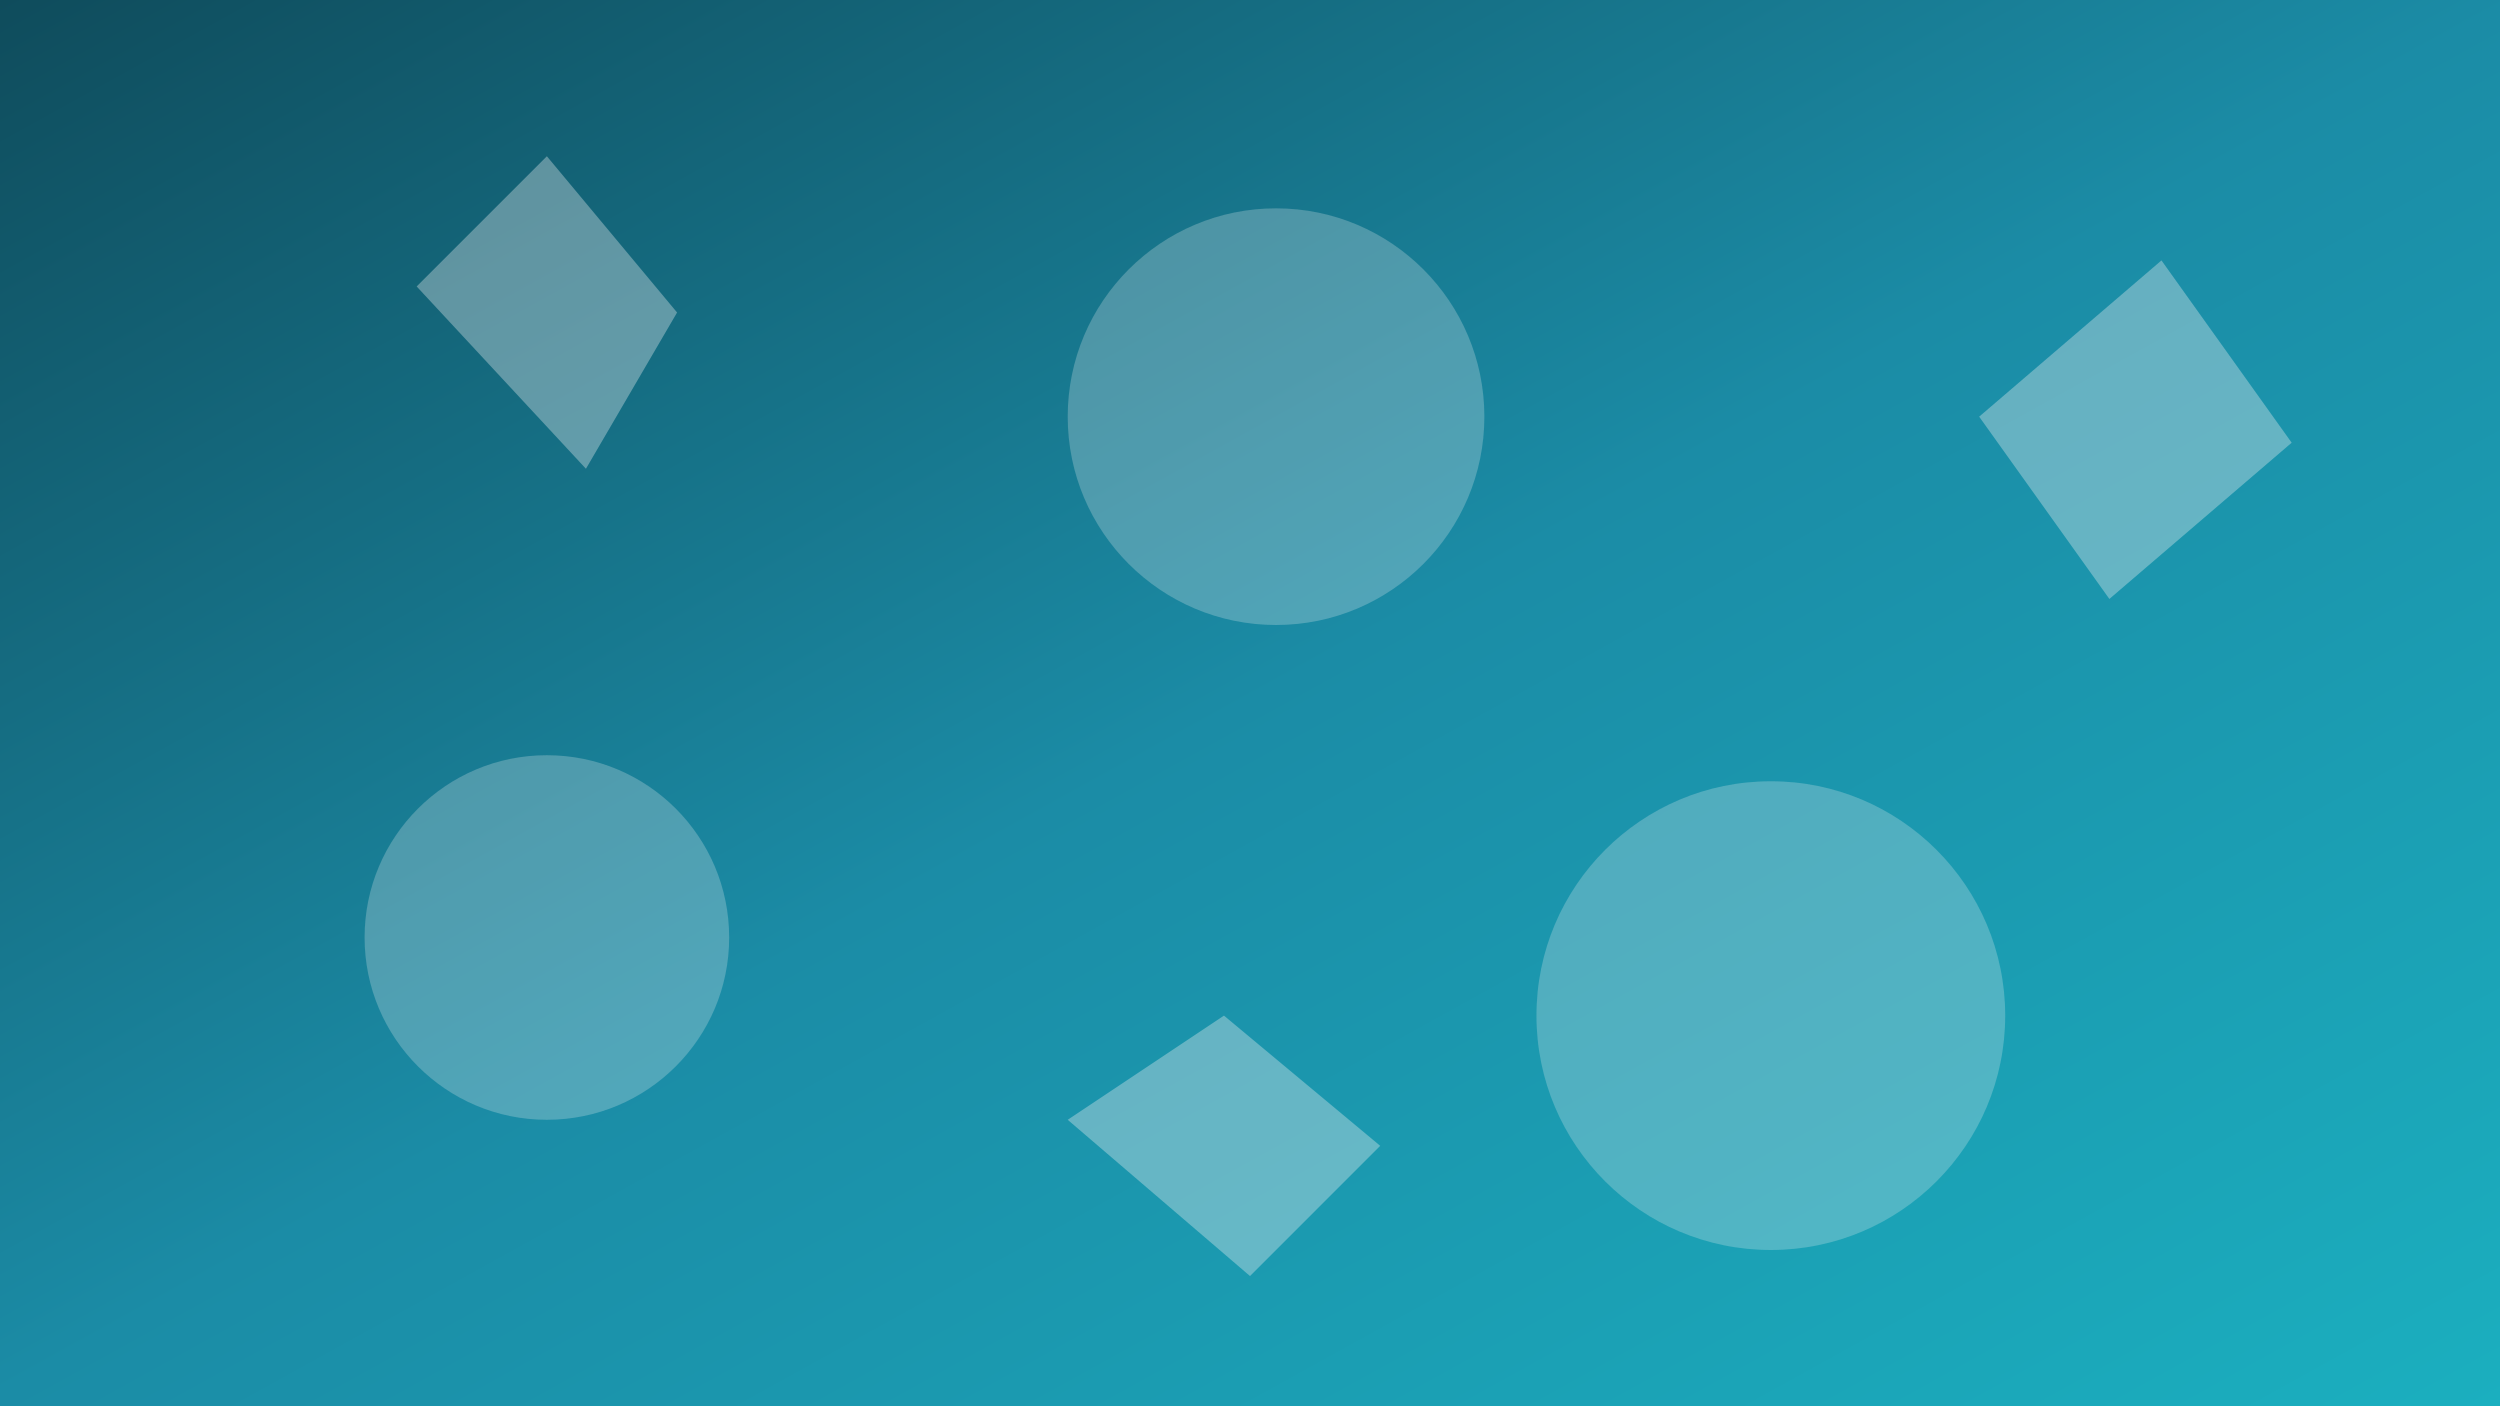 <svg width="1920" height="1080" viewBox="0 0 1920 1080" xmlns="http://www.w3.org/2000/svg">
  <rect x="0" y="0" width="1920" height="1080" fill="#333333" stroke="none"/>
  <defs>
    <linearGradient id="oceanGradient" x1="0" y1="0" x2="1" y2="1">
      <stop offset="0%" stop-color="#0f4c5c" />
      <stop offset="50%" stop-color="#1B8CA6" />
      <stop offset="100%" stop-color="#1BAFBF" />
    </linearGradient>
  </defs>
  <rect width="1920" height="1080" fill="url(#oceanGradient)" />
  <g opacity="0.35" fill="#F2F2F2">
    <path d="M320 220 L420 120 L520 240 L450 360 Z" />
    <path d="M1520 320 L1660 200 L1760 340 L1620 460 Z" />
    <path d="M820 860 L940 780 L1060 880 L960 980 Z" />
  </g>
  <g opacity="0.25" fill="#F2F2F2">
    <circle cx="420" cy="720" r="140" />
    <circle cx="1360" cy="780" r="180" />
    <circle cx="980" cy="320" r="160" />
  </g>
</svg>
